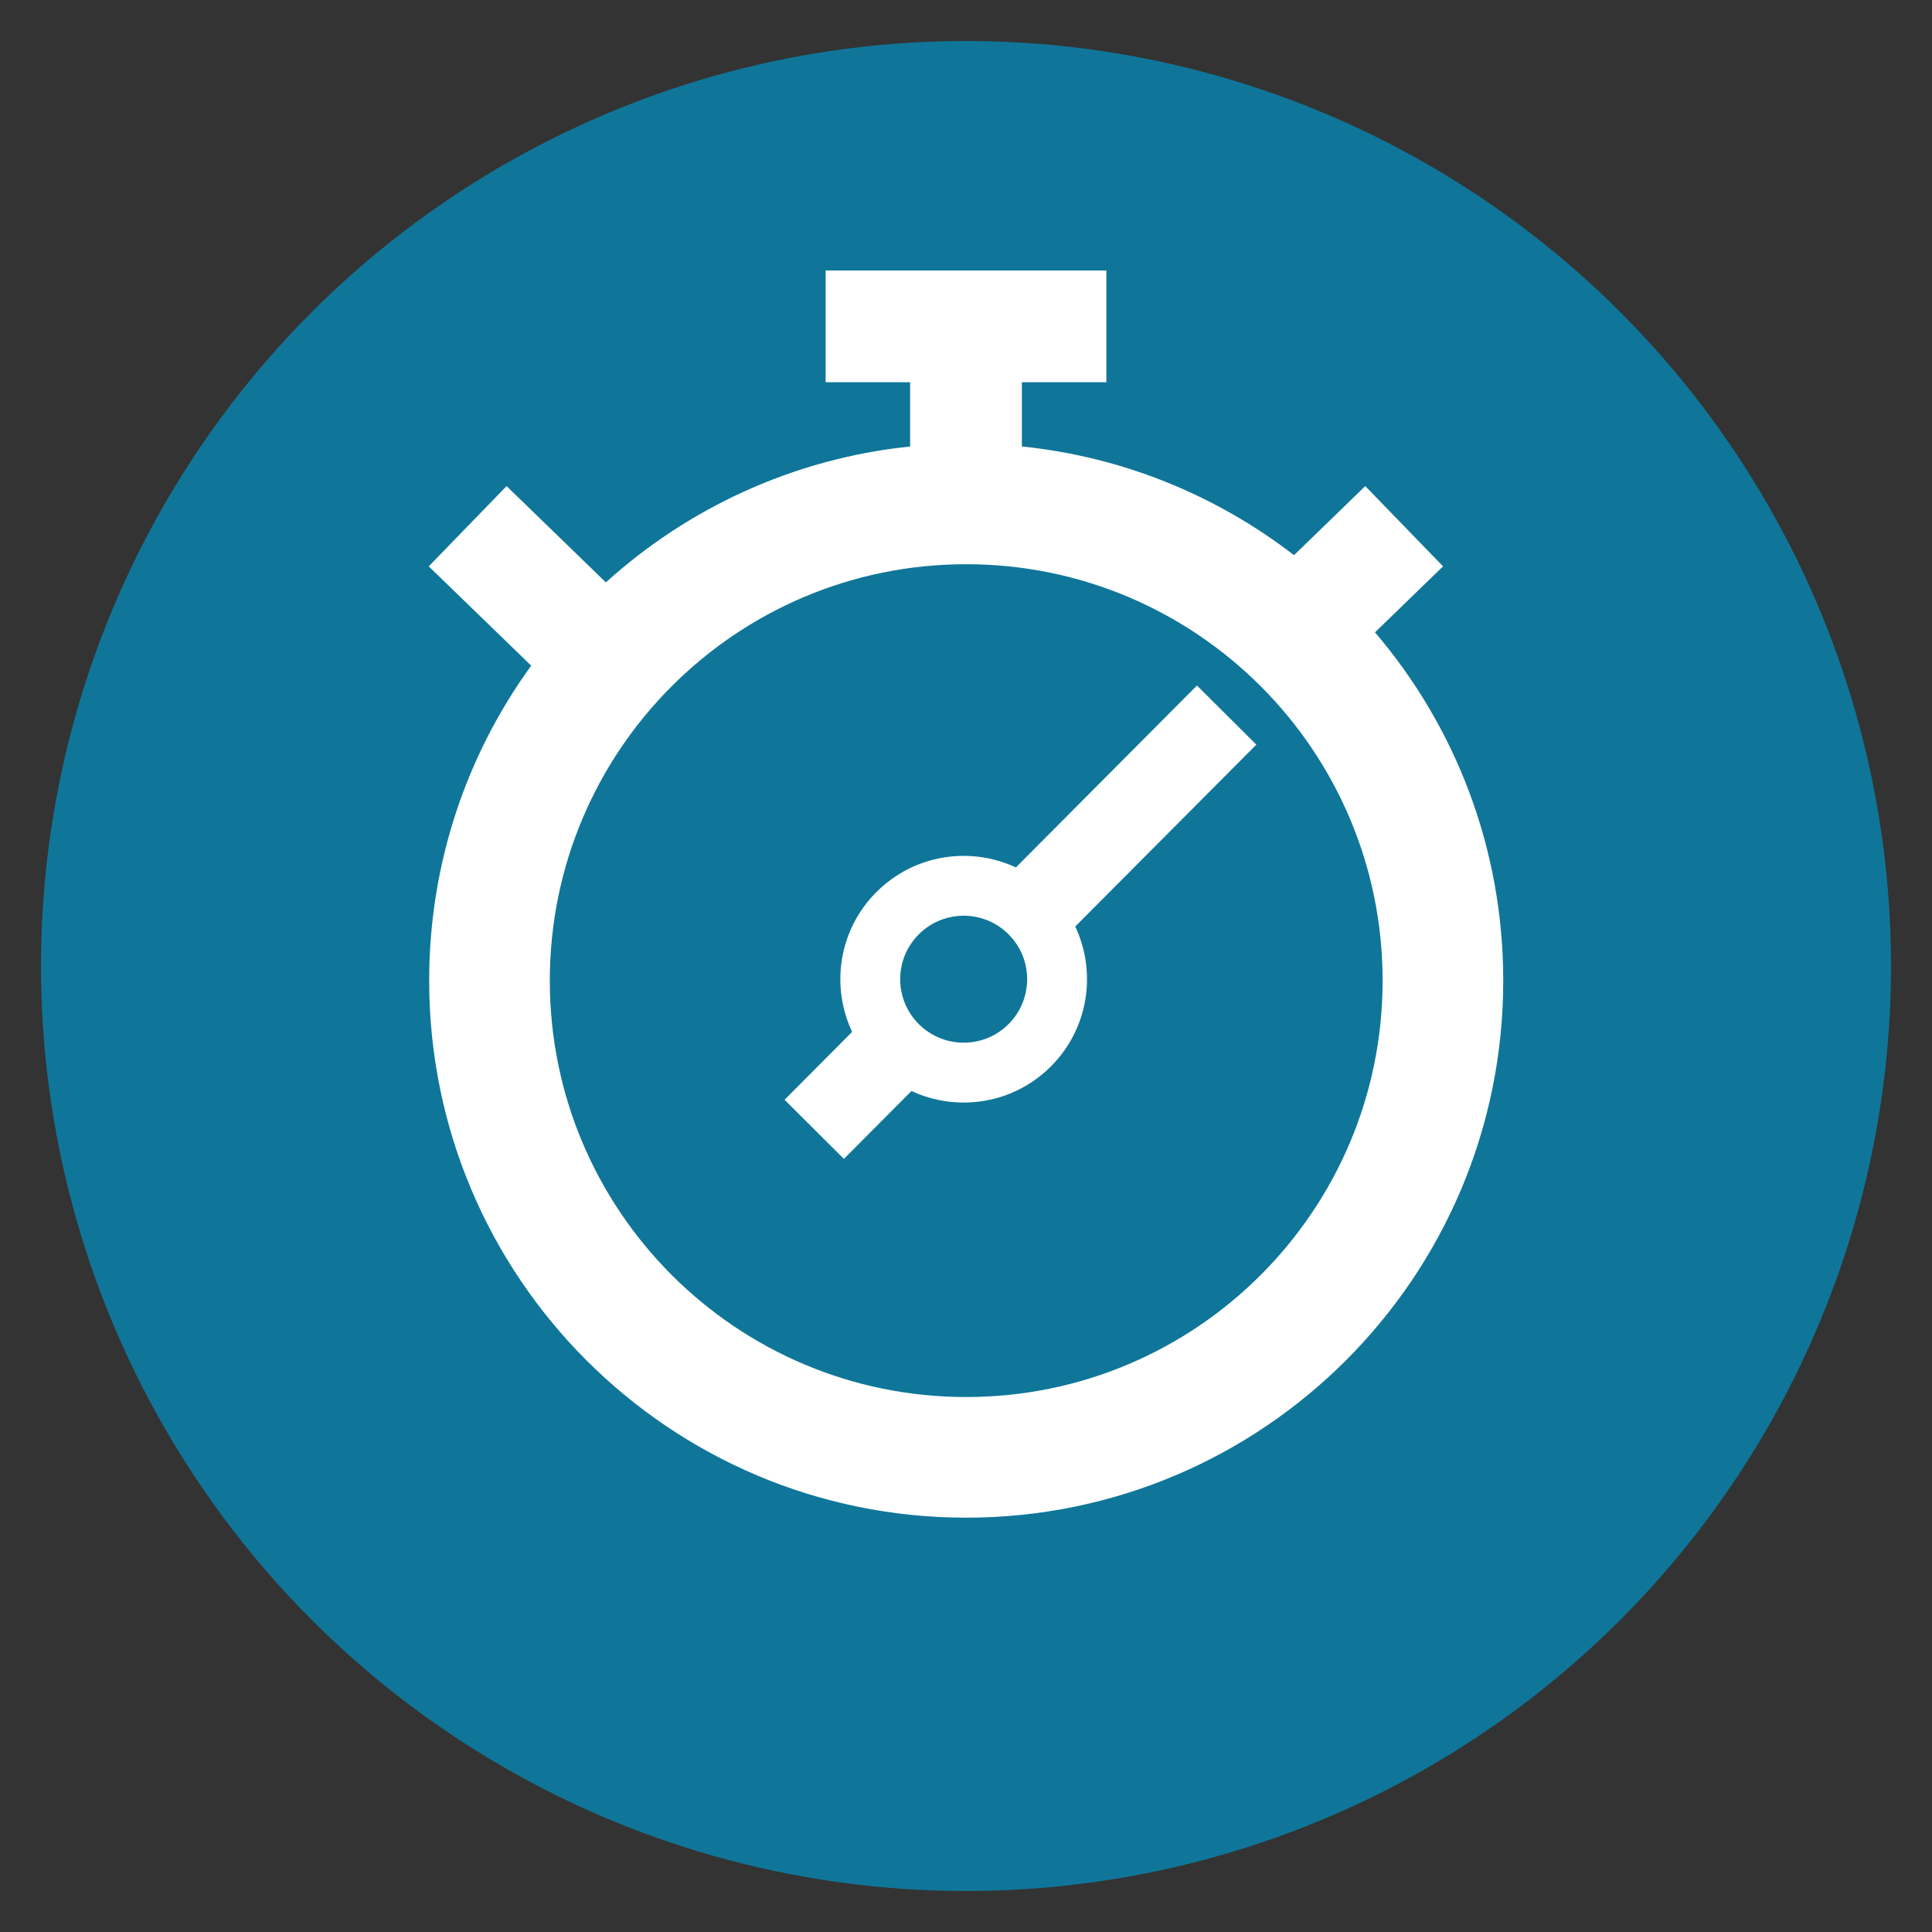 <?xml version="1.0" encoding="UTF-8"?>
<!DOCTYPE svg PUBLIC "-//W3C//DTD SVG 1.1//EN" "http://www.w3.org/Graphics/SVG/1.1/DTD/svg11.dtd">
<!-- Creator: CorelDRAW 2017 -->
<svg xmlns="http://www.w3.org/2000/svg" xml:space="preserve" width="500px" height="500px" version="1.1" style="shape-rendering:geometricPrecision; text-rendering:geometricPrecision; image-rendering:optimizeQuality; fill-rule:evenodd; clip-rule:evenodd"
viewBox="0 0 500 500"
 xmlns:xlink="http://www.w3.org/1999/xlink">
 <rect x="0" y="0" width="500" height="500" fill="#333333" stroke="none"/>
 <defs>
  <style type="text/css">
   <![CDATA[
    .fil0 {fill:#0F7699}
    .fil1 {fill:white}
   ]]>
  </style>
 </defs>
 <g id="Слой_x0020_1">
  <circle class="fil0" cx="250" cy="250" r="239.39"/>
 </g>
 <g id="Слой_x0020_1_0">
  <g id="_2298559479168">
   <path class="fil1" d="M264.46 98.92l0 16.62c26.36,2.71 50.53,12.79 70.43,28.14l18.44 -17.88 20.13 20.77 -17.61 17.08c20.7,24.26 33.19,55.74 33.19,90.13 0,76.76 -62.23,138.99 -138.99,138.99 -76.75,0 -138.98,-62.23 -138.98,-138.99 0,-30.45 9.79,-58.61 26.4,-81.51l-26.51 -25.7 20.14 -20.77 25.7 24.92c21.29,-19.27 48.58,-32.04 78.74,-35.17l0 -16.63 -21.87 0 0 -28.92 72.66 0 0 28.92 -21.87 0zm-14.41 47.1c59.52,0 107.77,48.25 107.77,107.76 0,59.52 -48.25,107.77 -107.77,107.77 -59.51,0 -107.76,-48.25 -107.76,-107.77 0,-59.51 48.25,-107.76 107.76,-107.76z"/>
   <path class="fil1" d="M278.27 239.78c5.58,11.82 3.5,26.36 -6.25,36.16 -9.75,9.8 -24.29,11.94 -36.13,6.41l-17.49 17.57 -15.36 -15.3 17.49 -17.57c-5.58,-11.81 -3.51,-26.36 6.25,-36.15 9.75,-9.8 24.28,-11.94 36.13,-6.41l46.86 -47.08 15.37 15.3 -46.87 47.07zm-40.51 2.05c6.4,-6.43 16.8,-6.46 23.23,-0.05 6.43,6.4 6.45,16.8 0.05,23.23 -6.4,6.43 -16.8,6.45 -23.23,0.05 -6.43,-6.4 -6.46,-16.8 -0.05,-23.23z"/>
  </g>
 </g>
</svg>
